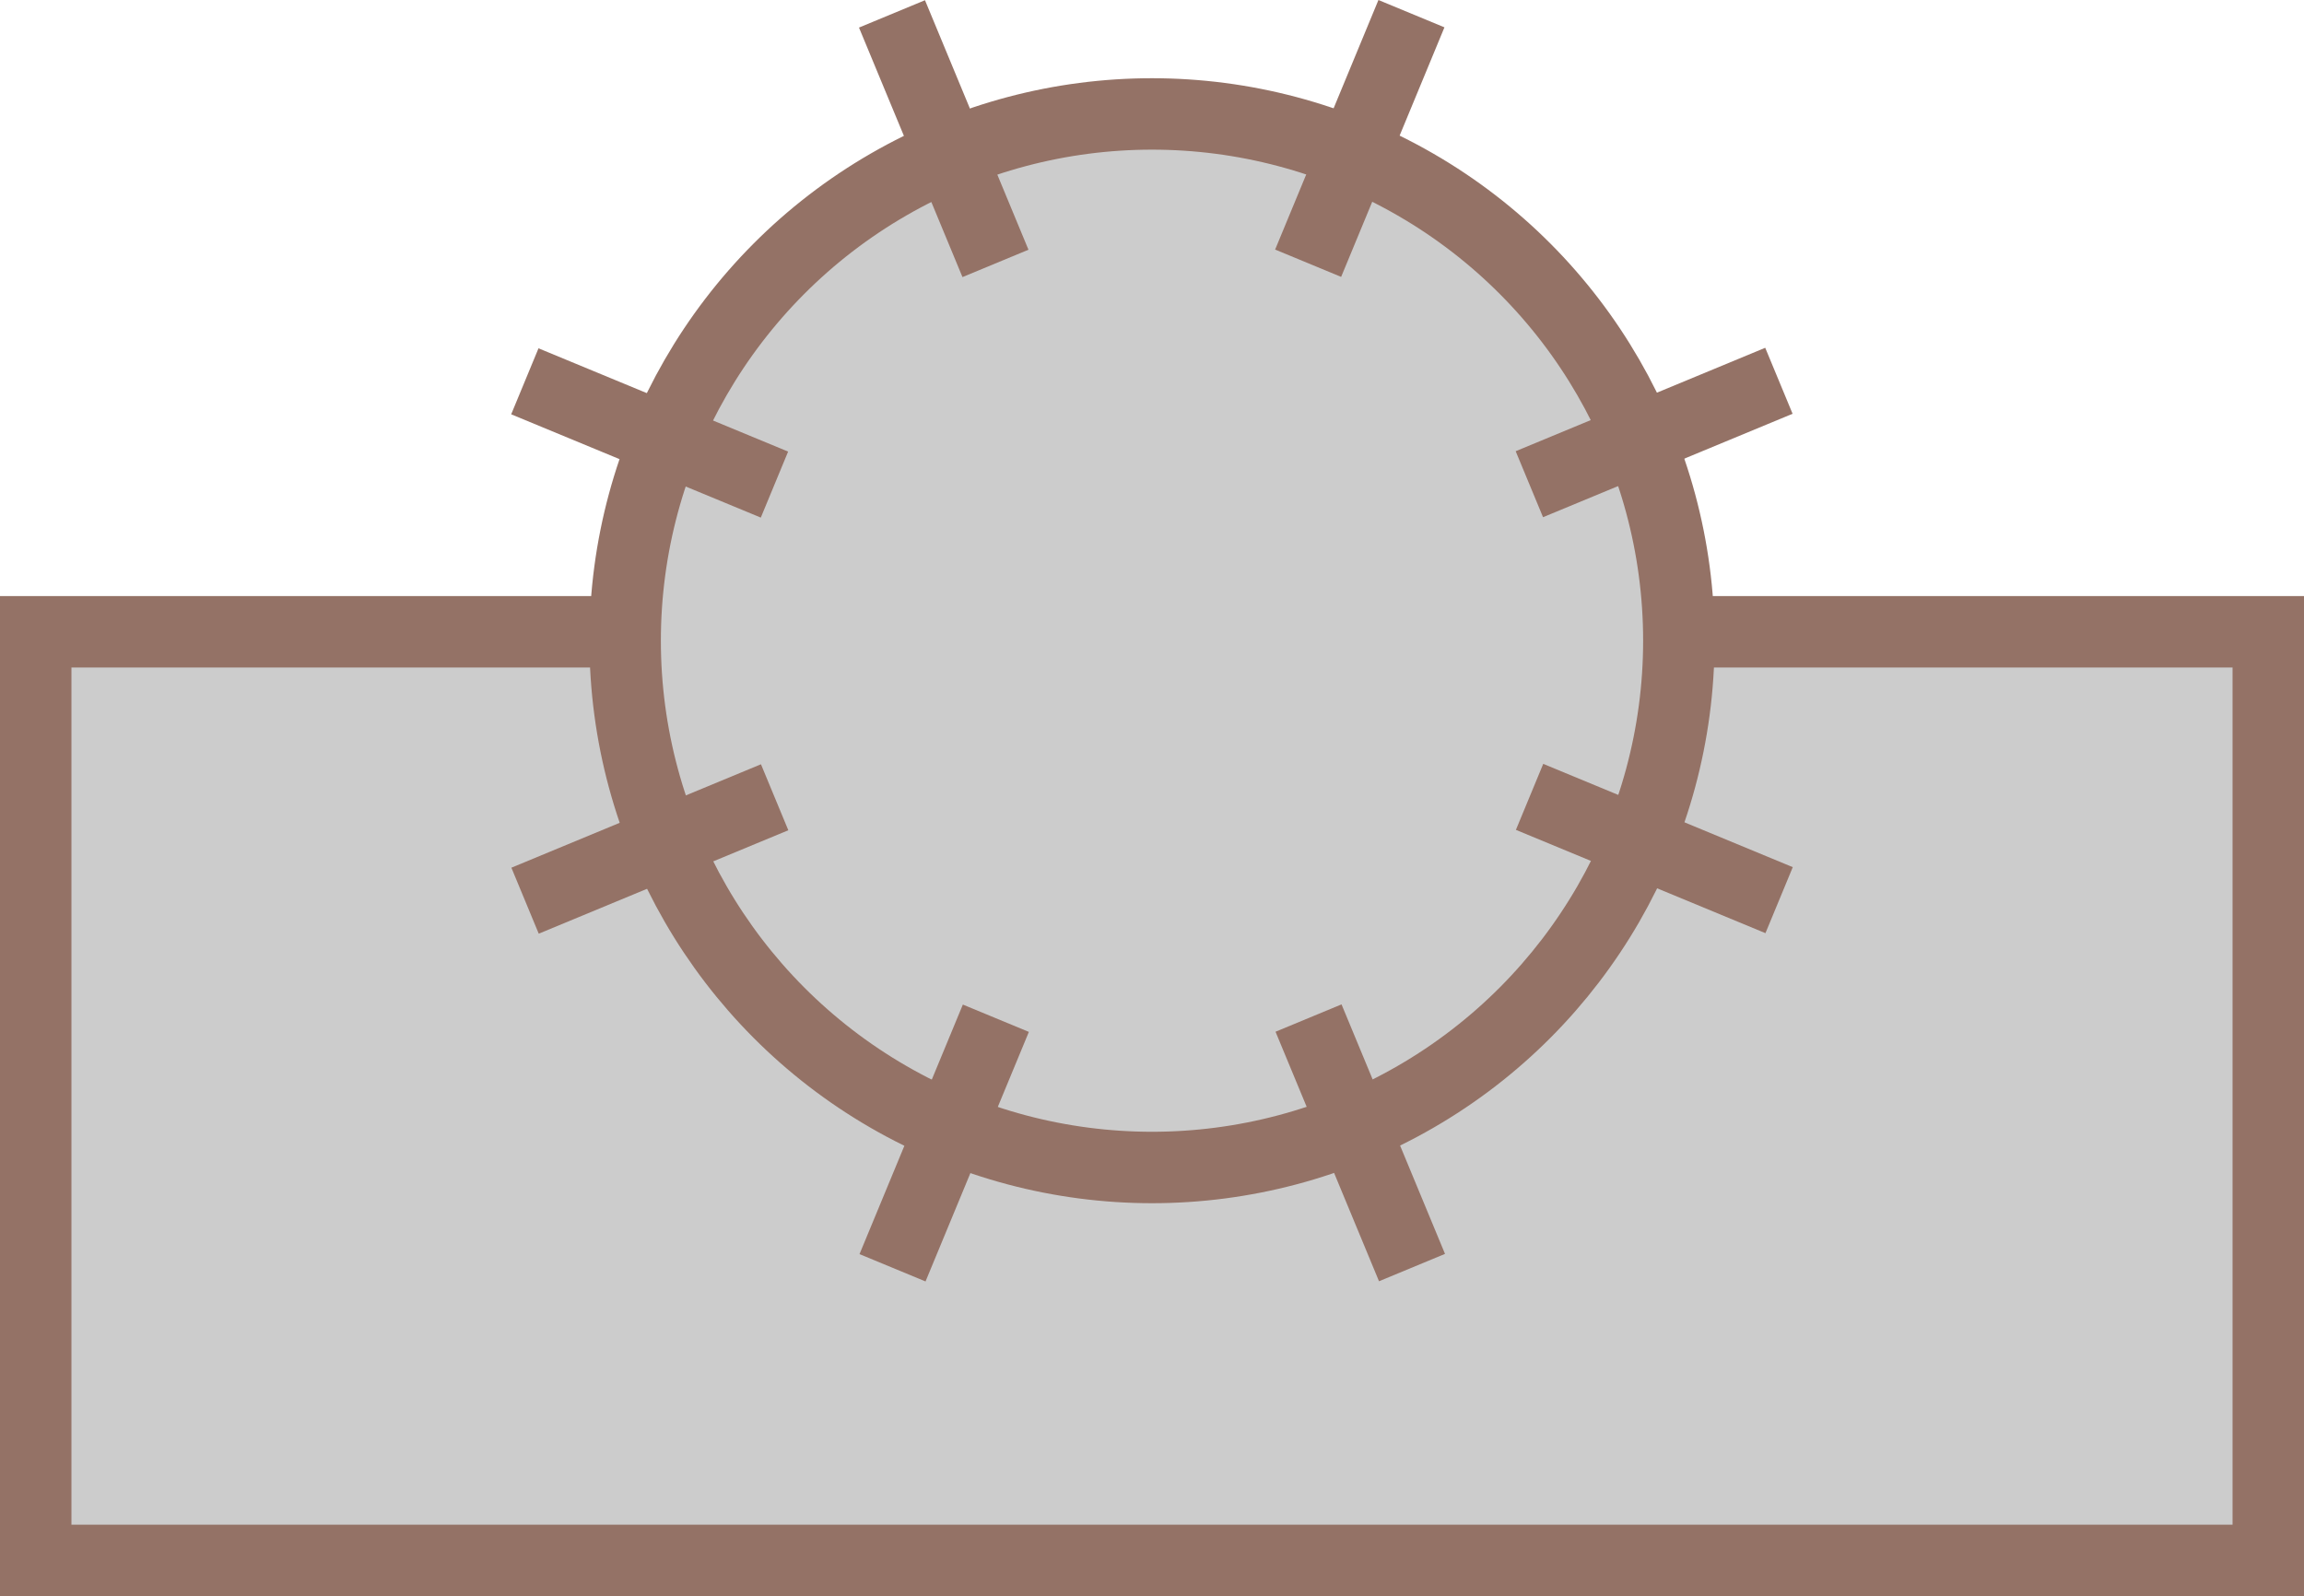 ﻿<?xml version="1.0" encoding="utf-8"?>

<svg version="1.1" id="图层_1" xmlns="http://www.w3.org/2000/svg" xmlns:xlink="http://www.w3.org/1999/xlink" x="0px" y="0px" width="64.5px" height="44.689px" viewBox="0 0 64.5 44.689" enable-background="new 0 0 64.5 44.689" xml:space="preserve">
<g>
	<rect x="1" y="17.689" fill="#CCCCCC" stroke="#947266" stroke-width="2" stroke-miterlimit="10" width="62.5" height="26" />
	<g>
		<circle fill="#CCCCCC" stroke="#947266" stroke-width="2" stroke-miterlimit="10" cx="32.25" cy="17.939" r="14.749" />
		<line fill="#CCCCCC" stroke="#947266" stroke-width="2" stroke-miterlimit="10" x1="24.971" y1="0.389" x2="27.868" y2="7.375" />
		
			<line fill="#CCCCCC" stroke="#947266" stroke-width="2" stroke-miterlimit="10" x1="14.693" y1="10.676" x2="21.681" y2="13.568" />
		
			<line fill="#CCCCCC" stroke="#947266" stroke-width="2" stroke-miterlimit="10" x1="14.699" y1="25.218" x2="21.686" y2="22.322" />
		
			<line fill="#CCCCCC" stroke="#947266" stroke-width="2" stroke-miterlimit="10" x1="24.986" y1="35.496" x2="27.879" y2="28.509" />
		<line fill="#CCCCCC" stroke="#947266" stroke-width="2" stroke-miterlimit="10" x1="39.529" y1="35.49" x2="36.632" y2="28.504" />
		<line fill="#CCCCCC" stroke="#947266" stroke-width="2" stroke-miterlimit="10" x1="49.806" y1="25.203" x2="42.82" y2="22.311" />
		<line fill="#CCCCCC" stroke="#947266" stroke-width="2" stroke-miterlimit="10" x1="49.8" y1="10.661" x2="42.814" y2="13.557" />
		<line fill="#CCCCCC" stroke="#947266" stroke-width="2" stroke-miterlimit="10" x1="39.513" y1="0.383" x2="36.621" y2="7.37" />
	</g>
</g>
</svg>
